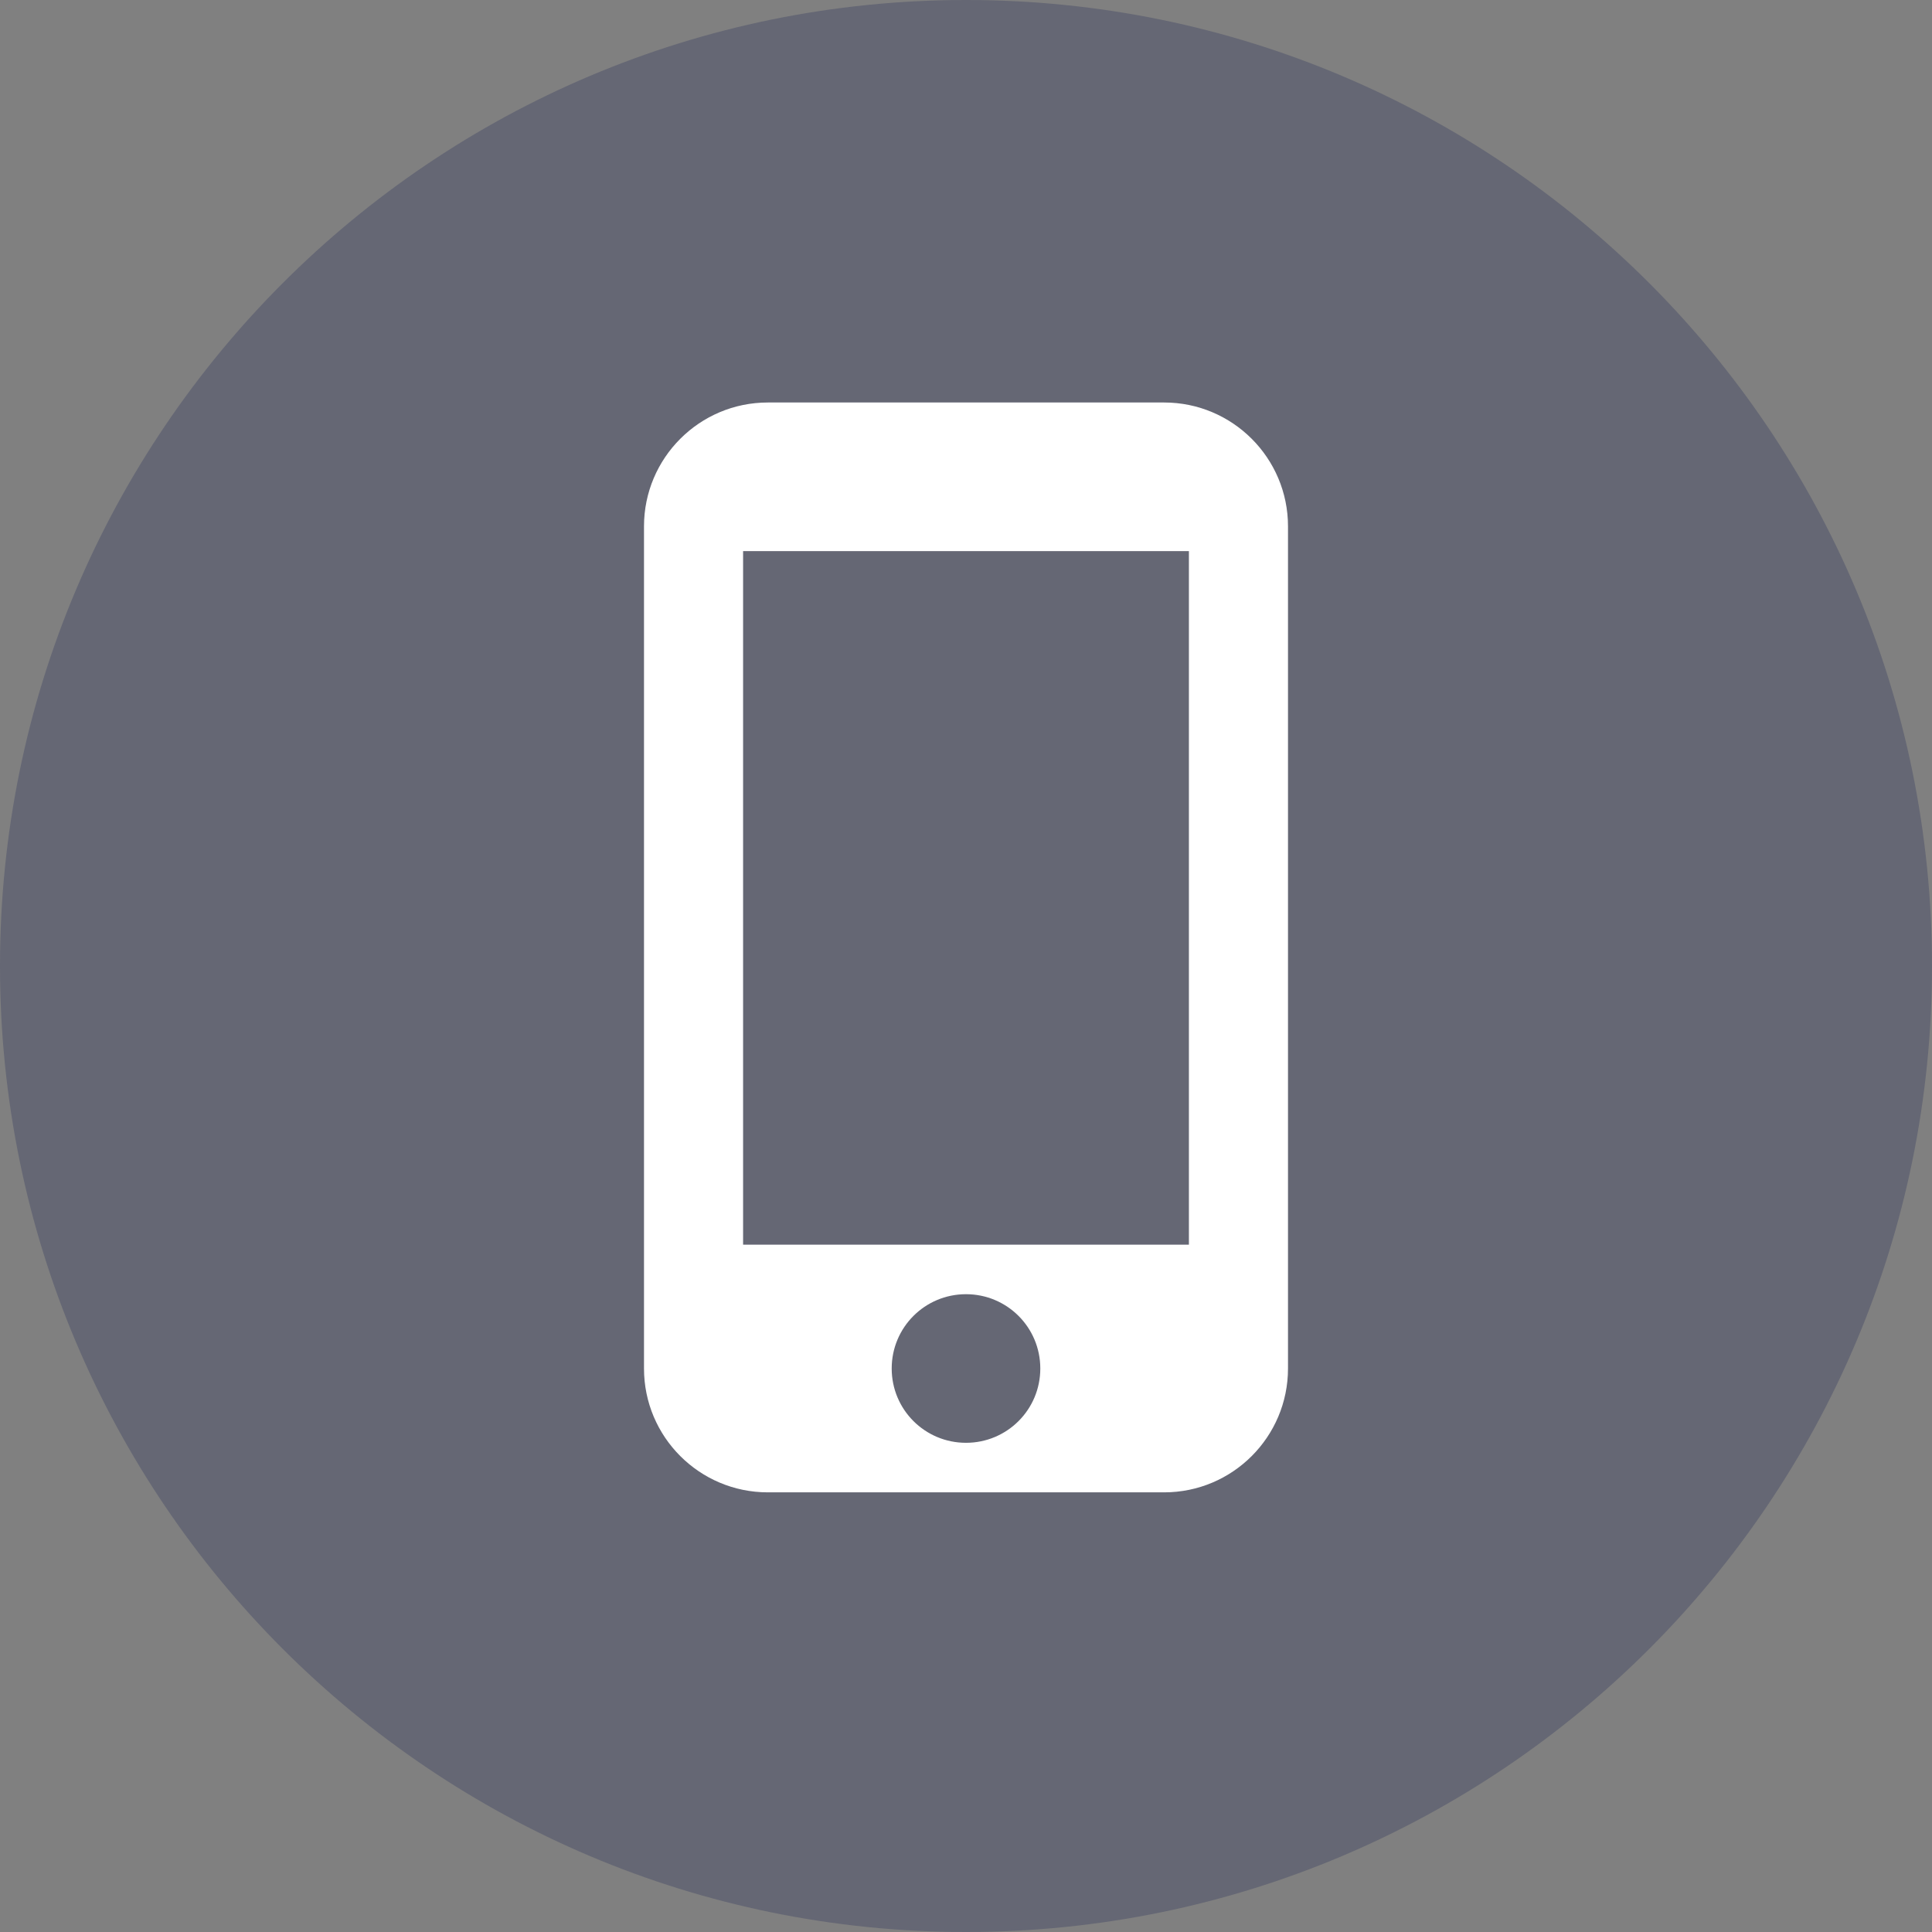 <svg width="48" height="48" viewBox="0 0 48 48" fill="none" xmlns="http://www.w3.org/2000/svg">
<rect x="0" y="0" width="48" height="48" fill="#808080" stroke="none"/>
<g clip-path="url(#clip0_1632_81912)">
<path opacity="0.25" fill-rule="evenodd" clip-rule="evenodd" d="M24 48C37.255 48 48 37.255 48 24C48 10.745 37.255 0 24 0C10.745 0 0 10.745 0 24C0 37.255 10.745 48 24 48Z" fill="#151D51"/>
<path d="M28.923 10H19.077C17.378 10 16 11.379 16 13.077V34C16 35.699 17.378 37.077 19.077 37.077H28.923C30.622 37.077 32 35.699 32 34V13.077C32 11.379 30.622 10 28.923 10ZM24 35.846C22.979 35.846 22.154 35.022 22.154 34C22.154 32.978 22.979 32.154 24 32.154C25.021 32.154 25.846 32.978 25.846 34C25.846 35.022 25.021 35.846 24 35.846ZM29.538 30.923H18.462V13.692H29.538V30.923Z" fill="white"/>
</g>
<defs>
<clipPath id="clip0_1632_81912">
<rect width="48" height="48" fill="white"/>
</clipPath>
</defs>
</svg>
